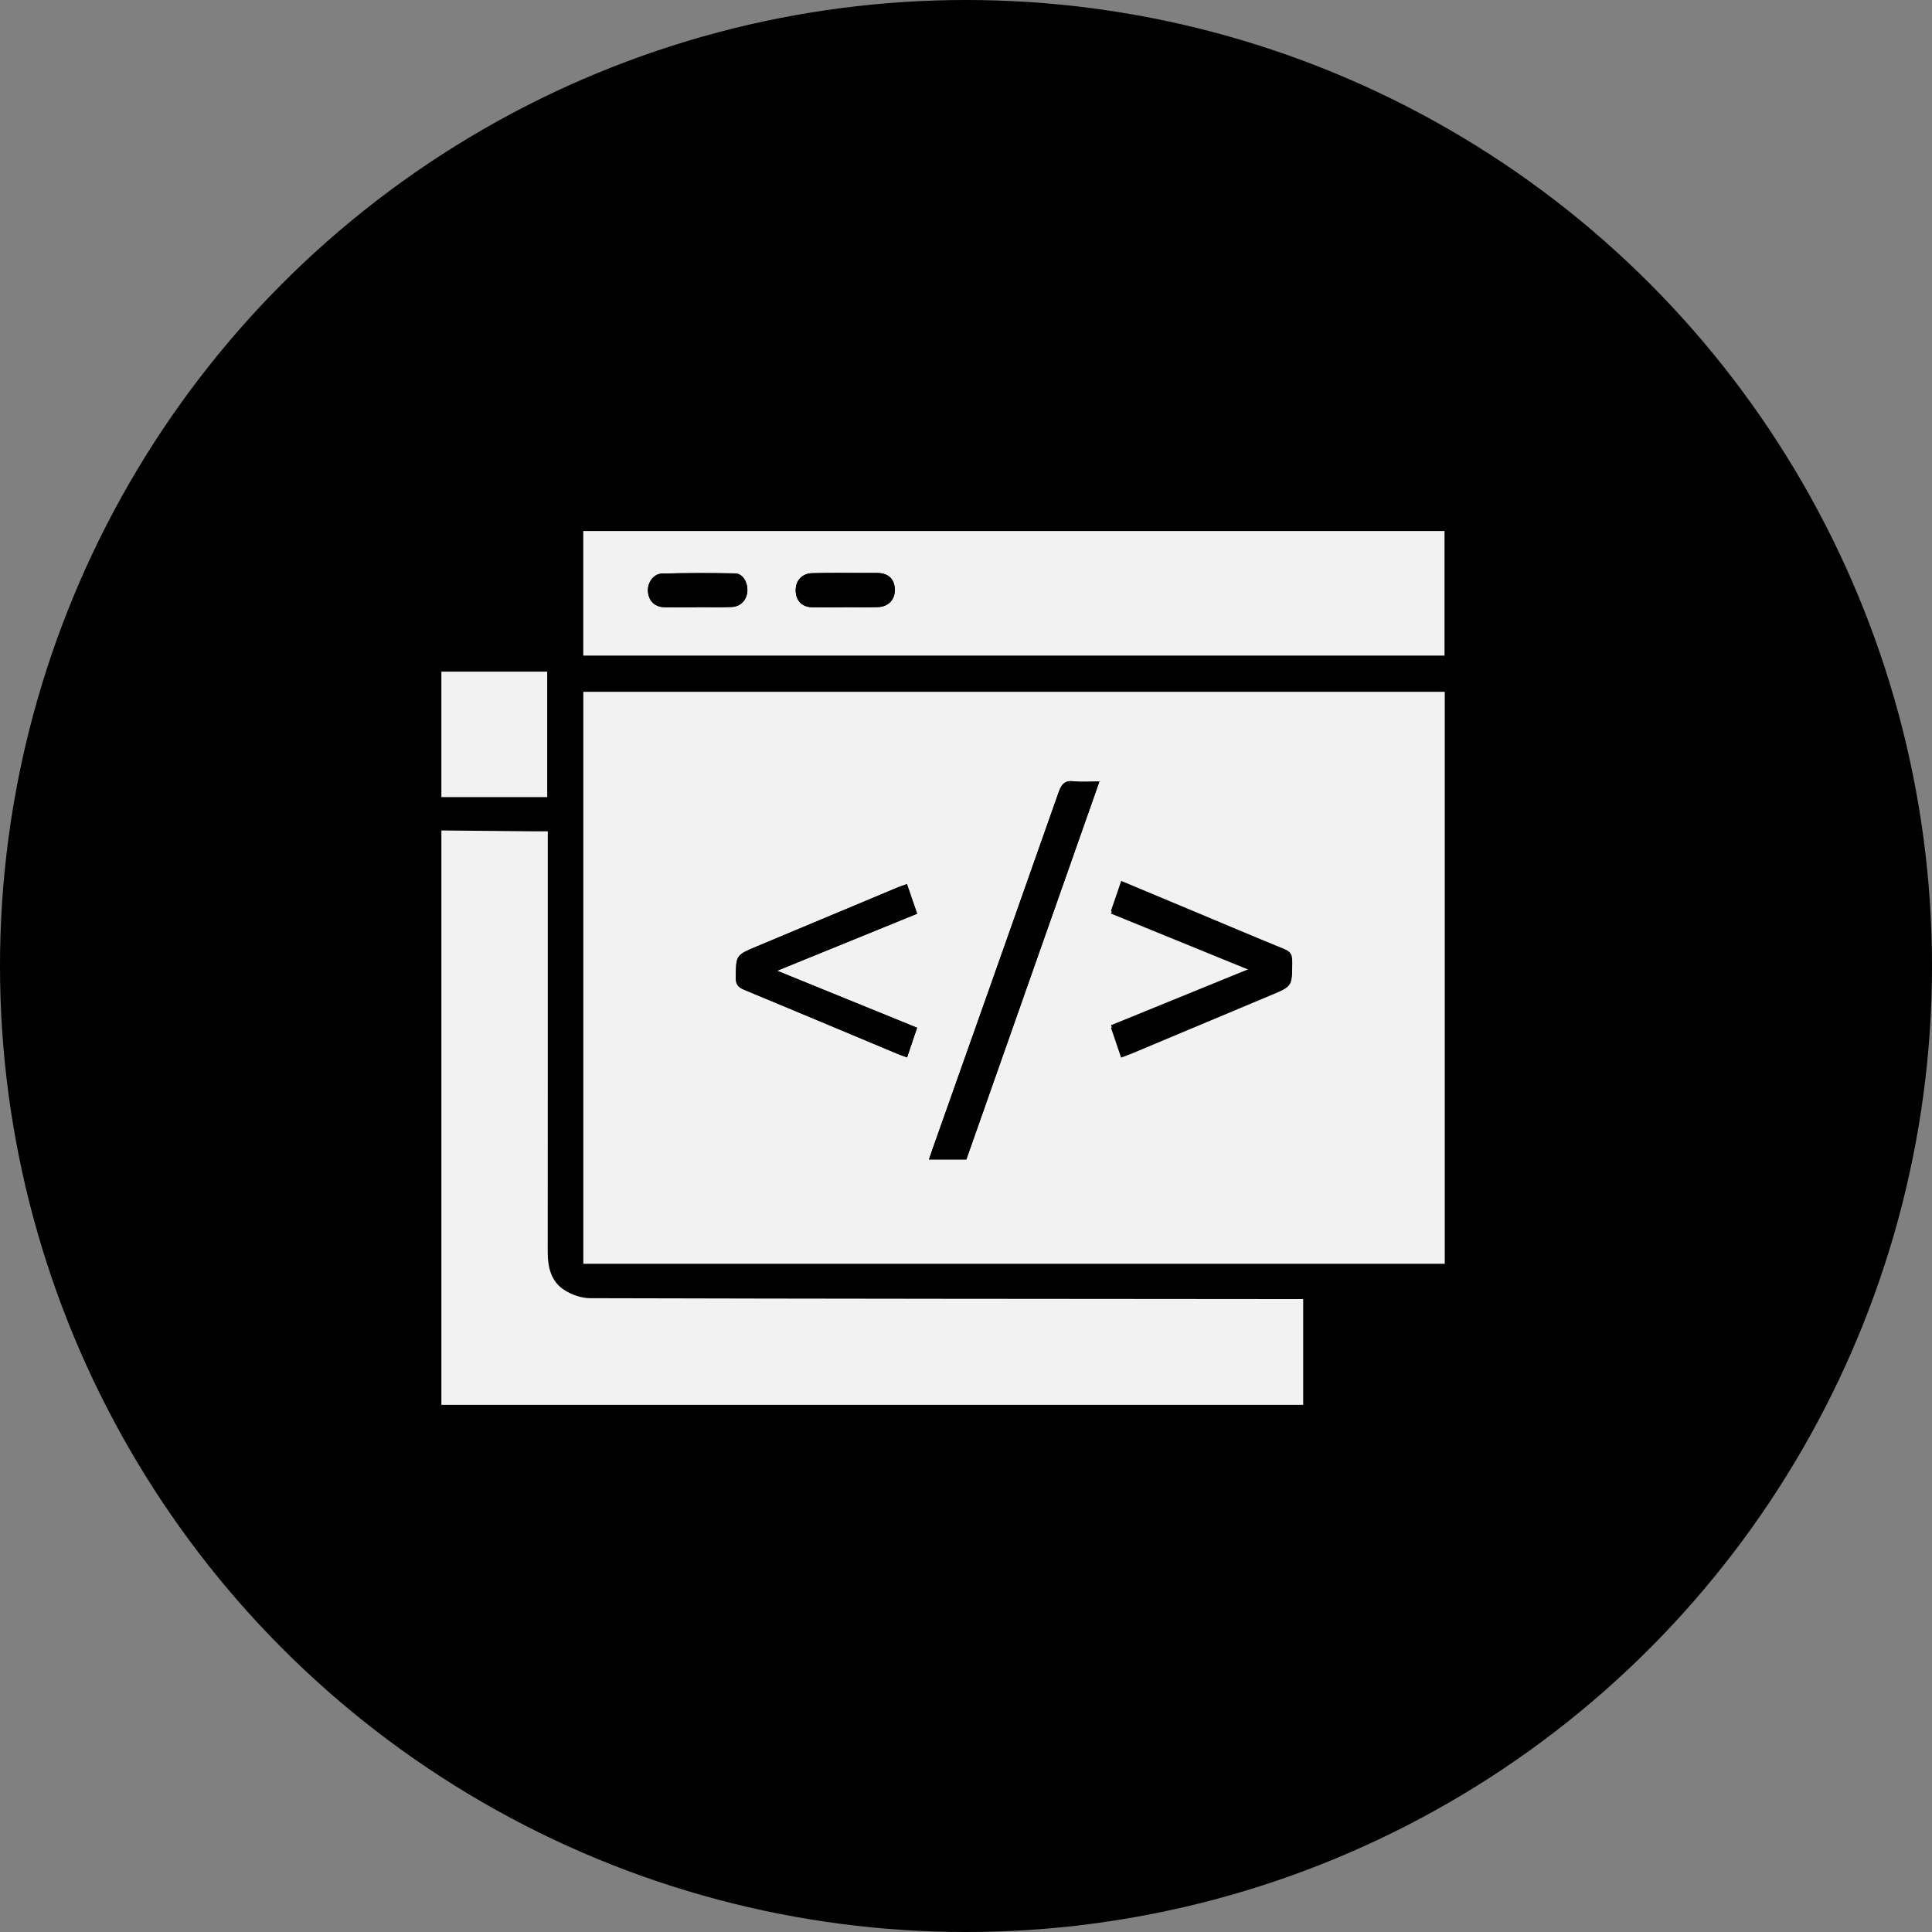 <?xml version="1.0" encoding="UTF-8"?>
<svg id="Layer_2" data-name="Layer 2" xmlns="http://www.w3.org/2000/svg" viewBox="0 0 500 500">
  <rect x="0" y="0" width="500" height="500" fill="#808080" stroke="none"/>
  <defs>
    <style>
      .cls-1 {
        fill: #f2f2f2;
      }
    </style>
  </defs>
  <g id="Layer_1-2" data-name="Layer 1">
    <g>
      <circle cx="250" cy="250" r="250"/>
      <g>
        <path class="cls-1" d="M114.23,214.92c7.85,.07,15.71,.15,23.56,.22,1.25,.01,2.49,0,3.98,0,0,1.41,0,2.49,0,3.58,0,35.09,.01,70.18-.02,105.27,0,4.03,.86,7.73,4.41,9.94,1.89,1.18,4.36,2.04,6.57,2.04,60.37,.16,120.74,.18,181.11,.23,1.08,0,2.17,0,3.42,0v27.38H114.23V214.92Z"/>
        <path class="cls-1" d="M114.23,173.82h27.39v32.47h-27.39v-32.47Z"/>
        <path class="cls-1" d="M150.96,327.08V179.04h222.94v148.03H150.96Zm133.57-124.83c-2.56,0-4.6,.18-6.6-.05-2.28-.26-3.18,.65-3.92,2.74-10.83,30.81-21.75,61.59-32.65,92.37-.3,.85-.58,1.71-.94,2.75h9.67c11.44-32.51,22.87-64.96,34.44-97.82Zm5.61,71.46c1.15-.44,2.01-.74,2.86-1.09,11.99-5.02,23.97-10.06,35.96-15.08,5.49-2.3,5.43-2.3,5.46-8.24,0-1.6-.51-2.37-1.99-2.98-7.97-3.25-15.89-6.62-23.84-9.95-6.05-2.53-12.11-5.06-18.42-7.7-.91,2.67-1.75,5.1-2.66,7.76,12.03,4.91,23.88,9.74,36.28,14.8-12.45,5.08-24.29,9.9-36.26,14.78,.91,2.67,1.71,5.05,2.61,7.7Zm-55.42-44.91c-1,.36-1.79,.61-2.56,.93-12.14,5.08-24.28,10.16-36.42,15.25-5.34,2.24-5.26,2.25-5.32,8.1-.02,1.79,.71,2.46,2.21,3.09,13.25,5.49,26.46,11.06,39.69,16.59,.75,.31,1.53,.56,2.42,.89,.89-2.64,1.72-5.08,2.59-7.67-12.12-4.94-23.96-9.76-36.22-14.75,12.32-5.02,24.17-9.85,36.23-14.76-.91-2.65-1.74-5.08-2.63-7.66Z"/>
        <path class="cls-1" d="M150.95,169.66v-32.24h222.89v32.24H150.95Zm29.42-12.5s0-.03,0-.05c3.03,0,6.07,.11,9.1-.04,2.28-.11,3.86-1.95,3.95-4.17,.09-2.28-1.24-4.48-3.16-4.51-6.32-.11-12.64-.12-18.96,.05-2.16,.06-3.72,2.32-3.62,4.47,.12,2.56,1.76,4.2,4.34,4.24,2.78,.04,5.56,0,8.35,0Zm38.01,0s0-.01,0-.02c2.95,0,5.9,.08,8.85-.02,2.71-.1,4.42-1.98,4.35-4.55-.07-2.7-1.66-4.23-4.49-4.28-1.18-.02-2.36,0-3.54,0-4.47,0-8.93-.07-13.4,.06-2.68,.07-4.35,2.07-4.22,4.66,.13,2.58,1.71,4.12,4.36,4.16,2.7,.04,5.39,0,8.09,0Z"/>
        <path d="M284.53,202.25c-11.57,32.86-22.99,65.31-34.44,97.82h-9.67c.35-1.04,.64-1.9,.94-2.75,10.9-30.79,21.82-61.56,32.65-92.37,.73-2.09,1.64-3.01,3.92-2.74,2,.23,4.04,.05,6.6,.05Z"/>
        <path d="M290.14,273.02c-.9-2.66-1.71-5.03-2.61-7.7,11.97-4.88,23.81-9.71,36.26-14.78-12.4-5.06-24.25-9.89-36.28-14.8,.91-2.66,1.74-5.09,2.66-7.76,6.31,2.64,12.37,5.16,18.42,7.7,7.94,3.32,15.87,6.69,23.84,9.95,1.48,.61,2,1.38,1.99,2.98-.03,5.94,.03,5.94-5.46,8.24-11.99,5.03-23.97,10.06-35.96,15.08-.84,.35-1.71,.66-2.86,1.09Z"/>
        <path d="M234.73,228.81c.89,2.58,1.72,5.02,2.63,7.66-12.06,4.91-23.91,9.74-36.23,14.76,12.26,4.99,24.1,9.82,36.22,14.75-.88,2.6-1.7,5.04-2.59,7.67-.89-.32-1.67-.57-2.42-.89-13.23-5.54-26.45-11.1-39.69-16.59-1.5-.62-2.23-1.3-2.21-3.09,.07-5.85-.02-5.86,5.32-8.1,12.14-5.09,24.28-10.17,36.42-15.25,.76-.32,1.56-.57,2.56-.93Z"/>
        <path d="M180.37,157.16c-2.78,0-5.57,.03-8.35,0-2.58-.04-4.22-1.69-4.34-4.24-.1-2.16,1.46-4.41,3.62-4.47,6.32-.17,12.64-.16,18.96-.05,1.92,.03,3.25,2.23,3.16,4.51-.09,2.23-1.67,4.06-3.95,4.17-3.03,.15-6.07,.04-9.1,.04,0,.02,0,.03,0,.05Z"/>
        <path d="M218.38,157.16c-2.7,0-5.39,.03-8.09,0-2.65-.04-4.23-1.58-4.36-4.16-.13-2.58,1.54-4.58,4.22-4.66,4.46-.12,8.93-.05,13.4-.06,1.18,0,2.36-.02,3.54,0,2.83,.05,4.43,1.58,4.49,4.28,.06,2.58-1.64,4.46-4.35,4.55-2.95,.11-5.9,.02-8.85,.02,0,0,0,.01,0,.02Z"/>
      </g>
    </g>
  </g>
</svg>